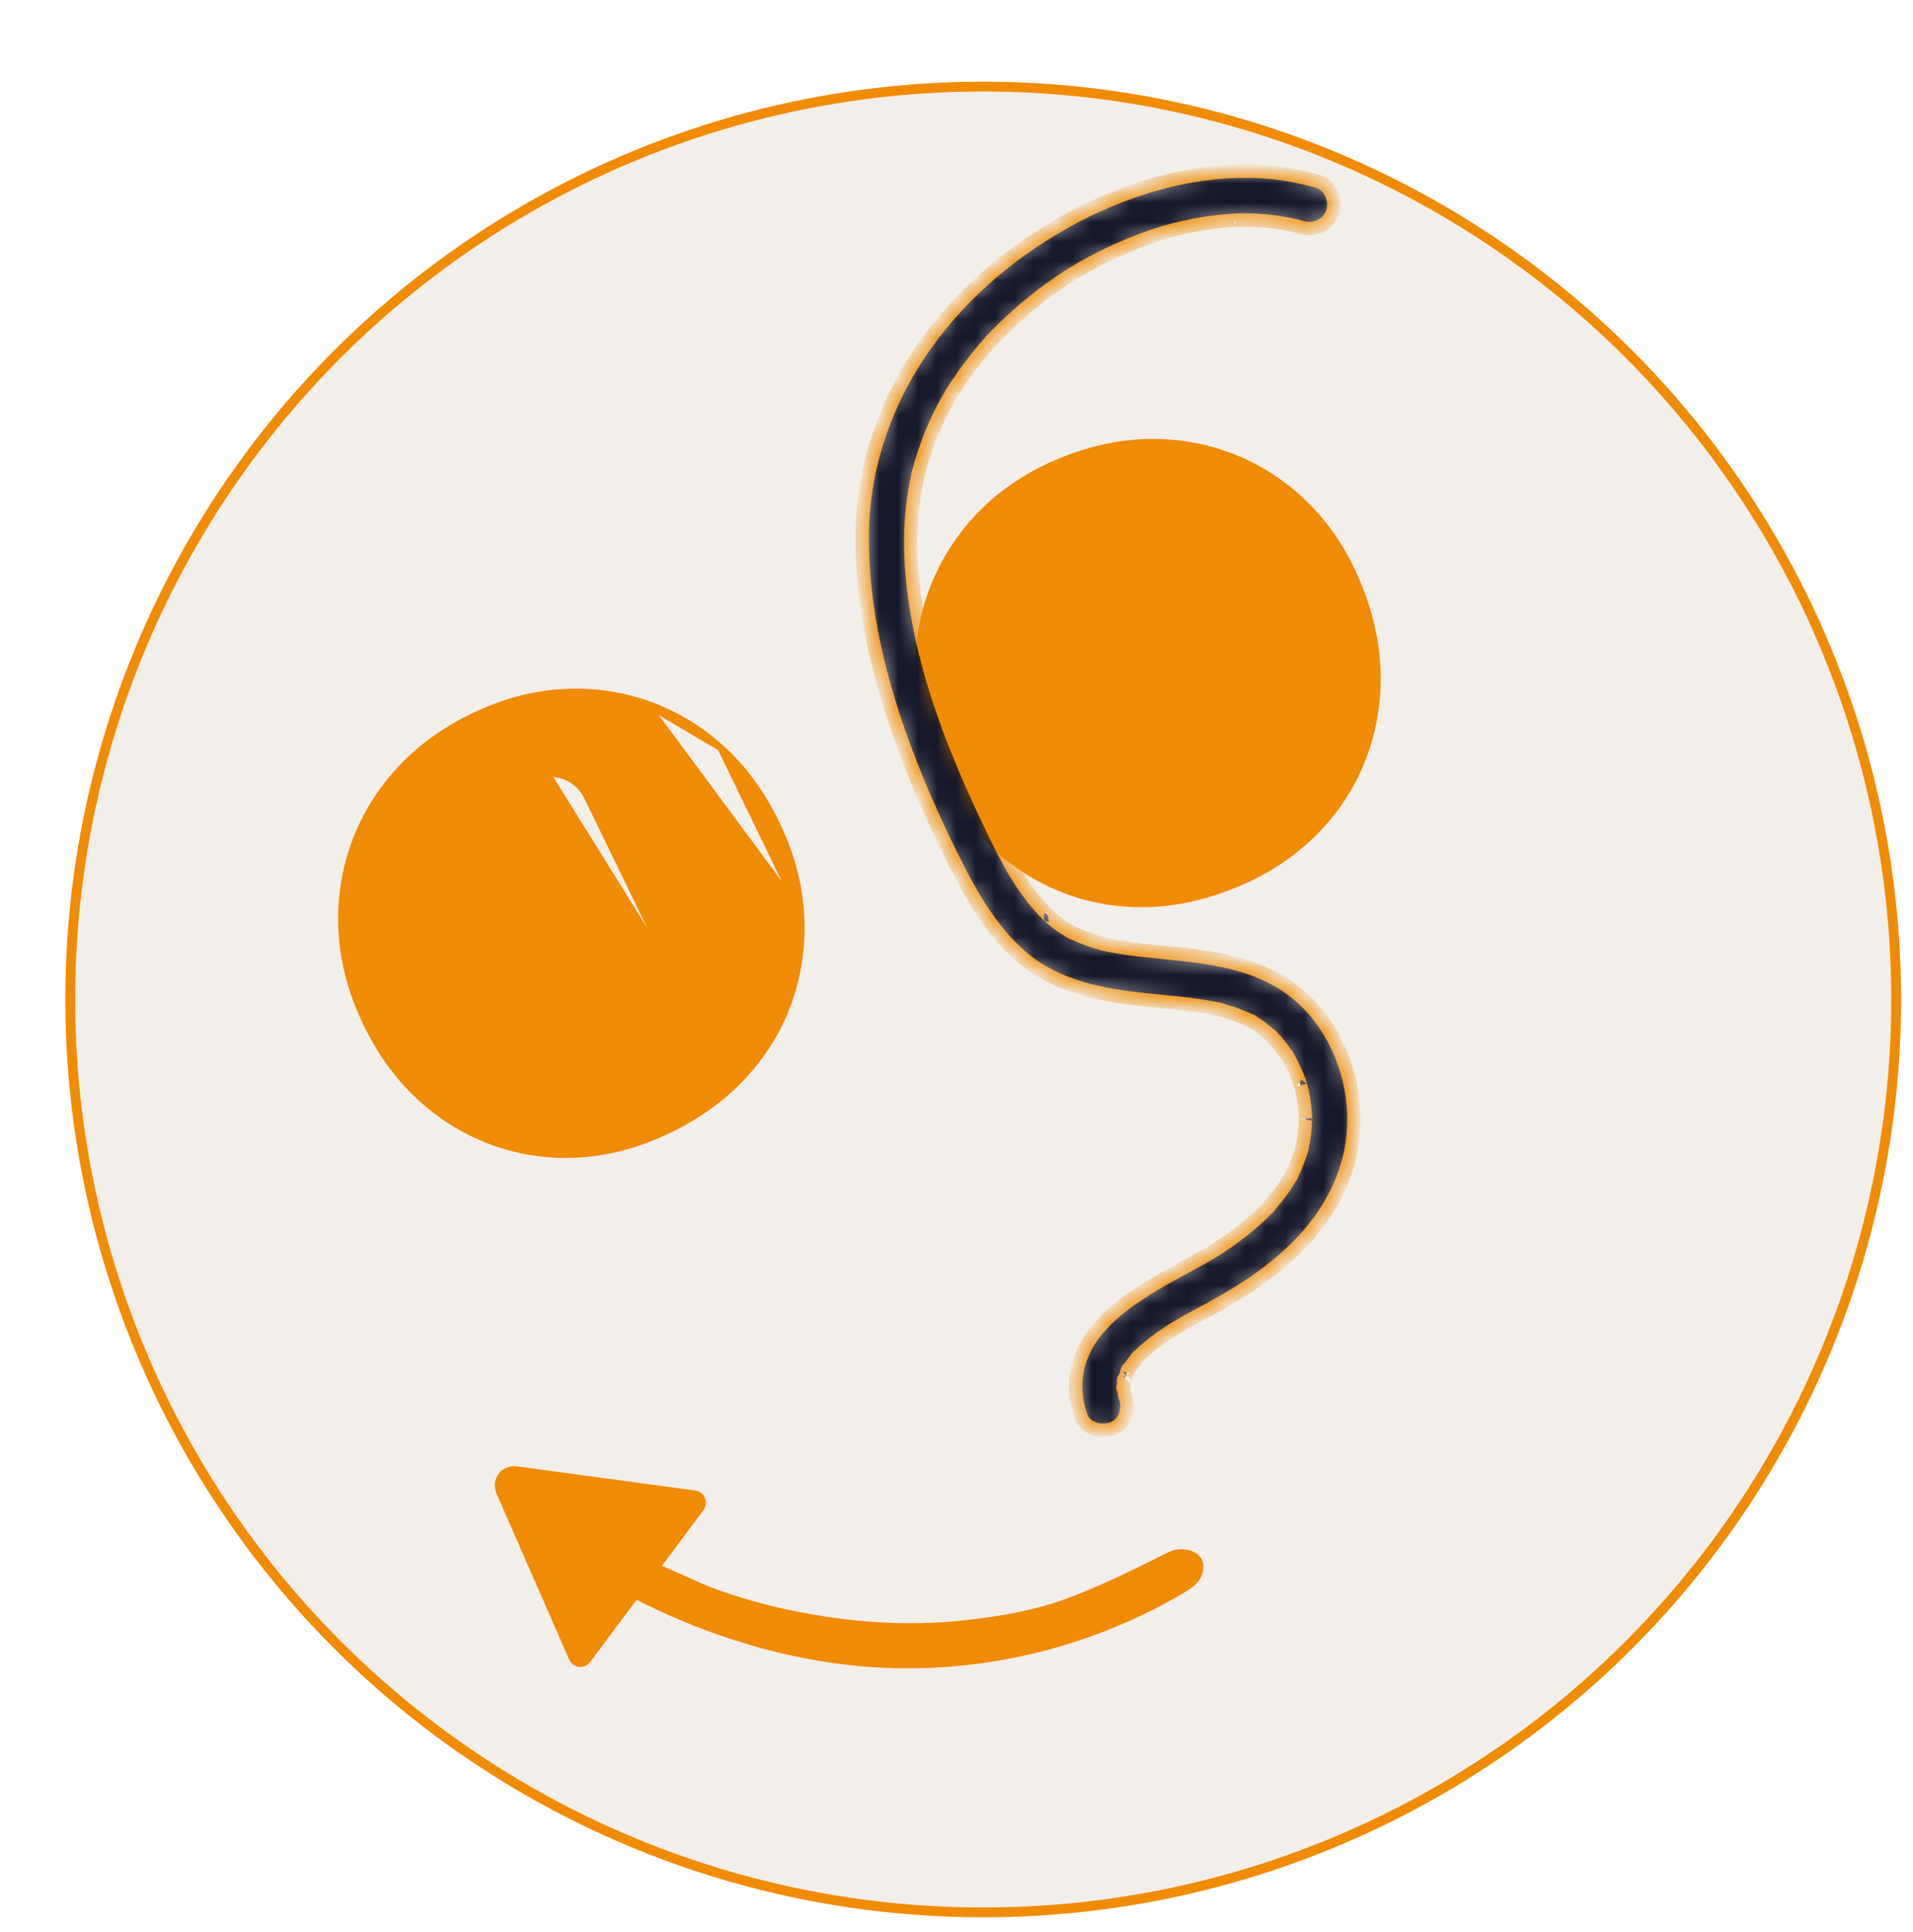 <svg width="99" height="100" viewBox="0 0 99 100" fill="none" xmlns="http://www.w3.org/2000/svg">
<g filter="url(#filter0_d_2971_7942)">
<circle cx="47.5" cy="47.5" r="47.5" transform="matrix(-1 0 0 1 95 0)" fill="#F2EEE9"/>
<circle cx="47.5" cy="47.5" r="47.247" transform="matrix(-1 0 0 1 95 0)" stroke="#F08C03" stroke-width="0.506"/>
</g>
<path d="M54.595 28.688L54.595 28.688C53.983 29.279 53.787 30.179 54.088 30.974L57.909 41.074L57.909 41.074C58.245 41.962 59.128 42.523 60.07 42.434L60.07 42.434C60.605 42.383 61.212 42.27 61.858 42.046C61.858 42.046 61.858 42.046 61.858 42.046L61.802 41.882C62.637 41.593 63.314 41.192 63.84 40.802L54.595 28.688ZM54.595 28.688C55.105 28.197 55.83 27.666 56.8 27.335M54.595 28.688L64.638 38.493L60.816 28.39C60.522 27.611 59.801 27.061 58.968 27.026C58.357 26.999 57.608 27.058 56.8 27.335M56.8 27.335L56.856 27.499M56.8 27.335C56.8 27.335 56.8 27.335 56.8 27.335L56.856 27.499M56.856 27.499C55.914 27.821 55.21 28.335 54.714 28.813M56.856 27.499C57.639 27.231 58.366 27.173 58.959 27.199C59.721 27.232 60.383 27.734 60.654 28.452L54.714 28.813M54.714 28.813C54.154 29.354 53.973 30.181 54.25 30.912L58.07 41.012C58.38 41.828 59.191 42.343 60.054 42.261L54.714 28.813ZM35.108 50.945C35.108 50.946 35.108 50.946 35.108 50.946C35.519 51.789 35.338 52.816 34.637 53.446L34.637 53.446C34.138 53.893 33.486 54.364 32.662 54.737L32.662 54.737C32.039 55.019 31.445 55.188 30.916 55.288L30.916 55.288C29.985 55.463 29.056 54.986 28.641 54.132L23.922 44.423L23.922 44.422C23.552 43.659 23.664 42.745 24.22 42.102C24.683 41.566 25.357 40.97 26.294 40.55L26.294 40.55L34.953 51.022L35.108 50.945ZM35.108 50.945L30.388 41.233C30.388 41.233 30.388 41.233 30.388 41.233C30.025 40.486 29.258 40.004 28.425 40.045C28.425 40.045 28.425 40.045 28.425 40.045L28.433 40.218L35.108 50.945ZM41.436 47.223L41.436 47.223C41.541 48.774 41.347 50.262 40.862 51.687C40.611 52.424 40.286 53.126 39.887 53.79C39.806 53.925 39.723 54.057 39.637 54.191C39.322 54.666 38.968 55.122 38.573 55.56L38.572 55.561C37.534 56.715 36.255 57.666 34.732 58.417C33.192 59.175 31.655 59.611 30.121 59.723L30.121 59.723C29.541 59.767 28.967 59.766 28.405 59.724C28.3 59.714 28.199 59.704 28.098 59.691L28.094 59.691L28.094 59.691C27.278 59.608 26.479 59.429 25.695 59.159C24.281 58.67 22.994 57.91 21.841 56.876C20.69 55.843 19.738 54.555 18.984 53.002C18.231 51.453 17.803 49.903 17.699 48.355C17.596 46.804 17.79 45.318 18.274 43.891C18.762 42.465 19.517 41.169 20.542 40.011C21.568 38.852 22.849 37.89 24.387 37.132C25.928 36.373 27.469 35.945 29.004 35.842L29.004 35.842C30.544 35.737 32.023 35.931 33.441 36.419L41.436 47.223ZM41.436 47.223C41.333 45.675 40.911 44.136 40.166 42.606L40.166 42.606C39.403 41.033 38.446 39.734 37.295 38.702L37.295 38.702M41.436 47.223L37.295 38.702M37.295 38.702C36.143 37.668 34.857 36.91 33.441 36.419L37.295 38.702ZM71.276 35.367L71.276 35.367C71.313 33.815 71.031 32.245 70.429 30.653C69.811 29.017 68.975 27.636 67.922 26.503L67.922 26.503C66.869 25.366 65.657 24.494 64.291 23.875C62.924 23.26 61.468 22.931 59.926 22.894L59.925 22.894C58.387 22.856 56.815 23.14 55.21 23.755L55.21 23.755C53.61 24.369 52.246 25.21 51.121 26.269C49.996 27.329 49.127 28.549 48.511 29.925C47.9 31.301 47.573 32.765 47.536 34.318C47.499 35.869 47.785 37.452 48.394 39.064C49.005 40.679 49.836 42.05 50.889 43.183L50.889 43.183C51.943 44.319 53.156 45.194 54.521 45.81L54.522 45.81C55.278 46.152 56.056 46.402 56.861 46.56L56.861 46.56L56.864 46.561C56.965 46.583 57.065 46.602 57.169 46.621C57.725 46.715 58.294 46.768 58.877 46.778L58.877 46.778C60.415 46.806 61.986 46.513 63.587 45.899C65.172 45.292 66.533 44.462 67.67 43.407L67.67 43.407C68.105 43.008 68.498 42.584 68.853 42.142C68.952 42.015 69.047 41.892 69.141 41.765C69.598 41.14 69.984 40.471 70.301 39.761C70.913 38.386 71.24 36.921 71.276 35.367Z" fill="#F08C03" stroke="#F08C03" stroke-width="0.346"/>
<mask id="path-4-inside-1_2971_7942" fill="white">
<path d="M67.322 11.761C67.216 11.732 67.111 11.702 67.005 11.675C67.278 11.746 66.927 11.659 66.894 11.652C66.716 11.613 66.537 11.579 66.357 11.549C65.96 11.484 65.561 11.44 65.16 11.413C64.959 11.399 64.757 11.392 64.556 11.389C64.463 11.386 64.371 11.387 64.28 11.387C63.914 11.382 64.529 11.372 64.163 11.388C63.754 11.405 63.347 11.434 62.94 11.483C62.118 11.58 61.304 11.743 60.504 11.959C60.395 11.989 60.285 12.019 60.176 12.052C60.412 11.982 60.219 12.039 60.173 12.054C59.956 12.124 59.739 12.193 59.523 12.268C59.129 12.405 58.738 12.556 58.352 12.717C57.587 13.038 56.842 13.403 56.118 13.81C55.956 13.901 55.795 13.995 55.635 14.089C55.6 14.111 55.284 14.305 55.545 14.142C55.482 14.181 55.419 14.22 55.359 14.26C54.992 14.495 54.632 14.739 54.282 14.996C53.63 15.472 53.005 15.985 52.411 16.532C52.14 16.781 51.875 17.036 51.618 17.299C51.541 17.378 51.466 17.457 51.389 17.536C51.145 17.79 51.494 17.415 51.352 17.576C51.196 17.754 51.037 17.928 50.884 18.108C50.386 18.696 49.922 19.316 49.501 19.963C49.296 20.277 49.104 20.598 48.92 20.924C48.901 20.957 48.734 21.271 48.869 21.013C48.836 21.076 48.805 21.138 48.772 21.201C48.675 21.391 48.582 21.582 48.493 21.775C48.165 22.486 47.889 23.22 47.671 23.972C47.615 24.162 47.565 24.352 47.516 24.542C47.463 24.748 47.575 24.255 47.505 24.596C47.483 24.701 47.459 24.807 47.438 24.913C47.358 25.306 47.294 25.701 47.247 26.098C46.806 29.711 47.686 33.647 48.866 37.004C49.528 38.886 50.322 40.719 51.181 42.518C52.06 44.358 52.812 45.93 54.239 47.366C54.434 47.561 54.307 47.355 54.236 47.366C54.258 47.363 54.394 47.507 54.416 47.526C54.516 47.611 54.619 47.692 54.723 47.771C54.949 47.941 55.186 48.089 55.429 48.232C55.665 48.371 55.165 48.11 55.413 48.221C55.48 48.252 55.547 48.288 55.615 48.32C55.728 48.373 55.843 48.424 55.958 48.472C56.212 48.576 56.472 48.667 56.734 48.747C56.867 48.787 57.001 48.818 57.132 48.859C57.298 48.91 56.819 48.79 57.076 48.845C57.148 48.861 57.222 48.878 57.296 48.894C57.569 48.953 57.842 49.002 58.117 49.046C58.673 49.132 59.232 49.195 59.791 49.251C62.12 49.483 64.543 49.666 66.554 51C69.287 52.814 70.575 56.513 69.887 59.682C69.077 63.417 66.04 65.881 62.853 67.62C62.372 67.882 61.886 68.136 61.409 68.406C61.169 68.541 60.932 68.681 60.696 68.823C60.44 68.977 60.95 68.658 60.699 68.822C60.639 68.86 60.581 68.897 60.522 68.936C60.369 69.036 60.218 69.139 60.069 69.245C59.843 69.405 59.622 69.573 59.41 69.753C59.294 69.849 59.182 69.948 59.074 70.05C59.025 70.097 58.977 70.143 58.929 70.19C58.676 70.443 59.023 70.069 58.882 70.238C58.719 70.434 58.56 70.63 58.423 70.846C58.388 70.902 58.329 70.975 58.31 71.038C58.394 70.755 58.393 70.865 58.362 70.948C58.31 71.095 58.246 71.239 58.194 71.387C58.128 71.572 58.122 71.406 58.208 71.317C58.179 71.347 58.176 71.49 58.171 71.531C58.165 71.579 58.163 71.627 58.157 71.676C58.143 71.774 58.072 71.98 58.144 71.644C58.121 71.753 58.164 71.914 58.183 72.027C58.196 72.106 58.215 72.182 58.232 72.262C58.292 72.548 58.136 71.972 58.234 72.256C58.449 72.882 58.267 73.665 57.596 73.93C57.005 74.163 56.162 73.959 55.932 73.288C55.433 71.833 55.635 70.365 56.546 69.118C57.377 67.979 58.557 67.18 59.743 66.462C60.786 65.832 61.89 65.312 62.924 64.669C62.683 64.818 63.015 64.609 63.038 64.593C63.138 64.528 63.237 64.462 63.335 64.396C63.5 64.284 63.662 64.172 63.823 64.054C64.206 63.774 64.578 63.479 64.933 63.164C65.079 63.034 65.222 62.901 65.363 62.762C65.446 62.681 65.529 62.597 65.611 62.512C65.871 62.248 65.525 62.625 65.666 62.453C65.948 62.106 66.236 61.771 66.486 61.398C66.603 61.22 66.713 61.04 66.819 60.855C66.927 60.663 66.699 61.116 66.856 60.782C66.906 60.677 66.958 60.572 67.005 60.466C67.083 60.287 67.157 60.106 67.221 59.921C67.262 59.804 67.301 59.687 67.335 59.567C67.359 59.488 67.38 59.409 67.401 59.328C67.378 59.423 67.376 59.428 67.395 59.343C67.484 58.917 67.538 58.486 67.552 58.053C67.553 58.043 67.554 57.636 67.56 57.885C67.557 57.783 67.551 57.679 67.543 57.576C67.524 57.308 67.49 57.042 67.443 56.778C67.406 56.575 67.361 56.373 67.307 56.173C67.376 56.435 67.264 56.046 67.258 56.027C67.224 55.929 67.188 55.832 67.151 55.736C67.003 55.357 66.818 55 66.619 54.647C66.465 54.375 66.784 54.886 66.609 54.634C66.568 54.574 66.529 54.513 66.487 54.454C66.399 54.328 66.307 54.204 66.21 54.084C66.125 53.979 66.037 53.876 65.945 53.776C65.892 53.717 65.837 53.661 65.781 53.604C65.744 53.568 65.707 53.531 65.669 53.495C65.806 53.622 65.838 53.653 65.767 53.589C65.556 53.43 65.364 53.251 65.144 53.101C65.022 53.018 64.898 52.943 64.771 52.866C64.733 52.843 64.684 52.81 64.644 52.794C65.003 52.929 64.688 52.822 64.603 52.781C64.118 52.549 63.611 52.385 63.094 52.244C62.836 52.173 63.385 52.305 63.12 52.251C63.061 52.238 63 52.224 62.94 52.211C62.807 52.183 62.672 52.157 62.538 52.133C62.255 52.081 61.969 52.039 61.683 52.001C61.115 51.926 60.543 51.871 59.973 51.816C57.59 51.586 55.078 51.271 53.129 49.736C51.542 48.487 50.461 46.691 49.55 44.913C48.619 43.095 47.774 41.222 47.037 39.315C45.559 35.488 44.512 31.395 44.633 27.261C44.733 23.903 45.916 20.636 47.846 17.907C49.834 15.094 52.559 12.824 55.587 11.225C58.647 9.606 62.182 8.622 65.656 8.908C66.528 8.98 67.383 9.155 68.225 9.394C68.861 9.575 69.202 10.443 68.949 11.032C68.657 11.71 68.001 11.954 67.322 11.761Z"/>
</mask>
<path d="M67.322 11.761C67.216 11.732 67.111 11.702 67.005 11.675C67.278 11.746 66.927 11.659 66.894 11.652C66.716 11.613 66.537 11.579 66.357 11.549C65.96 11.484 65.561 11.44 65.16 11.413C64.959 11.399 64.757 11.392 64.556 11.389C64.463 11.386 64.371 11.387 64.28 11.387C63.914 11.382 64.529 11.372 64.163 11.388C63.754 11.405 63.347 11.434 62.94 11.483C62.118 11.58 61.304 11.743 60.504 11.959C60.395 11.989 60.285 12.019 60.176 12.052C60.412 11.982 60.219 12.039 60.173 12.054C59.956 12.124 59.739 12.193 59.523 12.268C59.129 12.405 58.738 12.556 58.352 12.717C57.587 13.038 56.842 13.403 56.118 13.81C55.956 13.901 55.795 13.995 55.635 14.089C55.6 14.111 55.284 14.305 55.545 14.142C55.482 14.181 55.419 14.22 55.359 14.26C54.992 14.495 54.632 14.739 54.282 14.996C53.63 15.472 53.005 15.985 52.411 16.532C52.14 16.781 51.875 17.036 51.618 17.299C51.541 17.378 51.466 17.457 51.389 17.536C51.145 17.79 51.494 17.415 51.352 17.576C51.196 17.754 51.037 17.928 50.884 18.108C50.386 18.696 49.922 19.316 49.501 19.963C49.296 20.277 49.104 20.598 48.92 20.924C48.901 20.957 48.734 21.271 48.869 21.013C48.836 21.076 48.805 21.138 48.772 21.201C48.675 21.391 48.582 21.582 48.493 21.775C48.165 22.486 47.889 23.22 47.671 23.972C47.615 24.162 47.565 24.352 47.516 24.542C47.463 24.748 47.575 24.255 47.505 24.596C47.483 24.701 47.459 24.807 47.438 24.913C47.358 25.306 47.294 25.701 47.247 26.098C46.806 29.711 47.686 33.647 48.866 37.004C49.528 38.886 50.322 40.719 51.181 42.518C52.06 44.358 52.812 45.93 54.239 47.366C54.434 47.561 54.307 47.355 54.236 47.366C54.258 47.363 54.394 47.507 54.416 47.526C54.516 47.611 54.619 47.692 54.723 47.771C54.949 47.941 55.186 48.089 55.429 48.232C55.665 48.371 55.165 48.11 55.413 48.221C55.48 48.252 55.547 48.288 55.615 48.32C55.728 48.373 55.843 48.424 55.958 48.472C56.212 48.576 56.472 48.667 56.734 48.747C56.867 48.787 57.001 48.818 57.132 48.859C57.298 48.91 56.819 48.79 57.076 48.845C57.148 48.861 57.222 48.878 57.296 48.894C57.569 48.953 57.842 49.002 58.117 49.046C58.673 49.132 59.232 49.195 59.791 49.251C62.12 49.483 64.543 49.666 66.554 51C69.287 52.814 70.575 56.513 69.887 59.682C69.077 63.417 66.04 65.881 62.853 67.62C62.372 67.882 61.886 68.136 61.409 68.406C61.169 68.541 60.932 68.681 60.696 68.823C60.44 68.977 60.95 68.658 60.699 68.822C60.639 68.86 60.581 68.897 60.522 68.936C60.369 69.036 60.218 69.139 60.069 69.245C59.843 69.405 59.622 69.573 59.41 69.753C59.294 69.849 59.182 69.948 59.074 70.05C59.025 70.097 58.977 70.143 58.929 70.19C58.676 70.443 59.023 70.069 58.882 70.238C58.719 70.434 58.56 70.63 58.423 70.846C58.388 70.902 58.329 70.975 58.31 71.038C58.394 70.755 58.393 70.865 58.362 70.948C58.31 71.095 58.246 71.239 58.194 71.387C58.128 71.572 58.122 71.406 58.208 71.317C58.179 71.347 58.176 71.49 58.171 71.531C58.165 71.579 58.163 71.627 58.157 71.676C58.143 71.774 58.072 71.98 58.144 71.644C58.121 71.753 58.164 71.914 58.183 72.027C58.196 72.106 58.215 72.182 58.232 72.262C58.292 72.548 58.136 71.972 58.234 72.256C58.449 72.882 58.267 73.665 57.596 73.93C57.005 74.163 56.162 73.959 55.932 73.288C55.433 71.833 55.635 70.365 56.546 69.118C57.377 67.979 58.557 67.18 59.743 66.462C60.786 65.832 61.89 65.312 62.924 64.669C62.683 64.818 63.015 64.609 63.038 64.593C63.138 64.528 63.237 64.462 63.335 64.396C63.5 64.284 63.662 64.172 63.823 64.054C64.206 63.774 64.578 63.479 64.933 63.164C65.079 63.034 65.222 62.901 65.363 62.762C65.446 62.681 65.529 62.597 65.611 62.512C65.871 62.248 65.525 62.625 65.666 62.453C65.948 62.106 66.236 61.771 66.486 61.398C66.603 61.22 66.713 61.04 66.819 60.855C66.927 60.663 66.699 61.116 66.856 60.782C66.906 60.677 66.958 60.572 67.005 60.466C67.083 60.287 67.157 60.106 67.221 59.921C67.262 59.804 67.301 59.687 67.335 59.567C67.359 59.488 67.38 59.409 67.401 59.328C67.378 59.423 67.376 59.428 67.395 59.343C67.484 58.917 67.538 58.486 67.552 58.053C67.553 58.043 67.554 57.636 67.56 57.885C67.557 57.783 67.551 57.679 67.543 57.576C67.524 57.308 67.49 57.042 67.443 56.778C67.406 56.575 67.361 56.373 67.307 56.173C67.376 56.435 67.264 56.046 67.258 56.027C67.224 55.929 67.188 55.832 67.151 55.736C67.003 55.357 66.818 55 66.619 54.647C66.465 54.375 66.784 54.886 66.609 54.634C66.568 54.574 66.529 54.513 66.487 54.454C66.399 54.328 66.307 54.204 66.21 54.084C66.125 53.979 66.037 53.876 65.945 53.776C65.892 53.717 65.837 53.661 65.781 53.604C65.744 53.568 65.707 53.531 65.669 53.495C65.806 53.622 65.838 53.653 65.767 53.589C65.556 53.43 65.364 53.251 65.144 53.101C65.022 53.018 64.898 52.943 64.771 52.866C64.733 52.843 64.684 52.81 64.644 52.794C65.003 52.929 64.688 52.822 64.603 52.781C64.118 52.549 63.611 52.385 63.094 52.244C62.836 52.173 63.385 52.305 63.12 52.251C63.061 52.238 63 52.224 62.94 52.211C62.807 52.183 62.672 52.157 62.538 52.133C62.255 52.081 61.969 52.039 61.683 52.001C61.115 51.926 60.543 51.871 59.973 51.816C57.59 51.586 55.078 51.271 53.129 49.736C51.542 48.487 50.461 46.691 49.55 44.913C48.619 43.095 47.774 41.222 47.037 39.315C45.559 35.488 44.512 31.395 44.633 27.261C44.733 23.903 45.916 20.636 47.846 17.907C49.834 15.094 52.559 12.824 55.587 11.225C58.647 9.606 62.182 8.622 65.656 8.908C66.528 8.98 67.383 9.155 68.225 9.394C68.861 9.575 69.202 10.443 68.949 11.032C68.657 11.71 68.001 11.954 67.322 11.761Z" fill="#15172A" stroke="#F08C03" stroke-width="0.693" mask="url(#path-4-inside-1_2971_7942)"/>
<path d="M33.613 80.948C33.612 80.948 33.611 80.948 33.611 80.947C33.268 81.438 32.926 81.929 32.584 82.421C36.136 84.283 39.998 85.553 43.919 85.999L43.919 85.999C49.887 86.681 56.037 85.327 61.159 82.297C61.559 82.059 61.916 81.812 62.041 81.435L62.041 81.434C62.13 81.168 62.116 80.967 62.053 80.819C61.99 80.669 61.869 80.553 61.705 80.473C61.37 80.309 60.89 80.316 60.534 80.493L60.534 80.493C60.454 80.533 60.374 80.573 60.294 80.613C58.671 81.42 57.029 82.236 55.32 82.874C53.586 83.522 51.677 83.847 49.851 84.039C46.9 84.351 43.964 84.135 41.041 83.543C39.586 83.25 38.155 82.841 36.754 82.324L36.754 82.324C36.627 82.277 35.901 81.956 35.172 81.633L35.018 81.565C34.627 81.391 34.243 81.222 33.957 81.097C33.814 81.034 33.696 80.983 33.613 80.948Z" fill="#F08C03" stroke="#F08C03" stroke-width="0.346"/>
<path d="M30.884 85.268L30.884 85.268L30.937 85.198C31.739 84.122 32.542 83.045 33.345 81.969L33.347 81.966C34.15 80.891 34.953 79.815 35.754 78.74L35.754 78.74L35.76 78.733C35.781 78.707 35.796 78.686 35.813 78.661C35.827 78.643 35.841 78.623 35.86 78.598L36.263 78.056L36.263 78.055C36.478 77.769 36.301 77.357 35.956 77.311L35.955 77.311L26.687 76.057C26.375 76.03 26.085 76.169 25.914 76.421C25.695 76.753 25.808 77.111 25.837 77.202C25.843 77.213 25.847 77.222 25.852 77.231C25.857 77.241 25.862 77.252 25.87 77.268L25.87 77.268L25.873 77.275L29.612 85.82L29.613 85.821C29.753 86.146 30.19 86.198 30.407 85.91C30.407 85.91 30.407 85.91 30.407 85.91L30.884 85.268Z" fill="#F08C03" stroke="#F08C03" stroke-width="0.346"/>
<defs>
<filter id="filter0_d_2971_7942" x="0" y="0" width="98.382" height="99.228" filterUnits="userSpaceOnUse" color-interpolation-filters="sRGB">
<feFlood flood-opacity="0" result="BackgroundImageFix"/>
<feColorMatrix in="SourceAlpha" type="matrix" values="0 0 0 0 0 0 0 0 0 0 0 0 0 0 0 0 0 0 127 0" result="hardAlpha"/>
<feOffset dx="3.382" dy="4.228"/>
<feComposite in2="hardAlpha" operator="out"/>
<feColorMatrix type="matrix" values="0 0 0 0 0.082 0 0 0 0 0.09 0 0 0 0 0.169 0 0 0 1 0"/>
<feBlend mode="normal" in2="BackgroundImageFix" result="effect1_dropShadow_2971_7942"/>
<feBlend mode="normal" in="SourceGraphic" in2="effect1_dropShadow_2971_7942" result="shape"/>
</filter>
</defs>
</svg>
